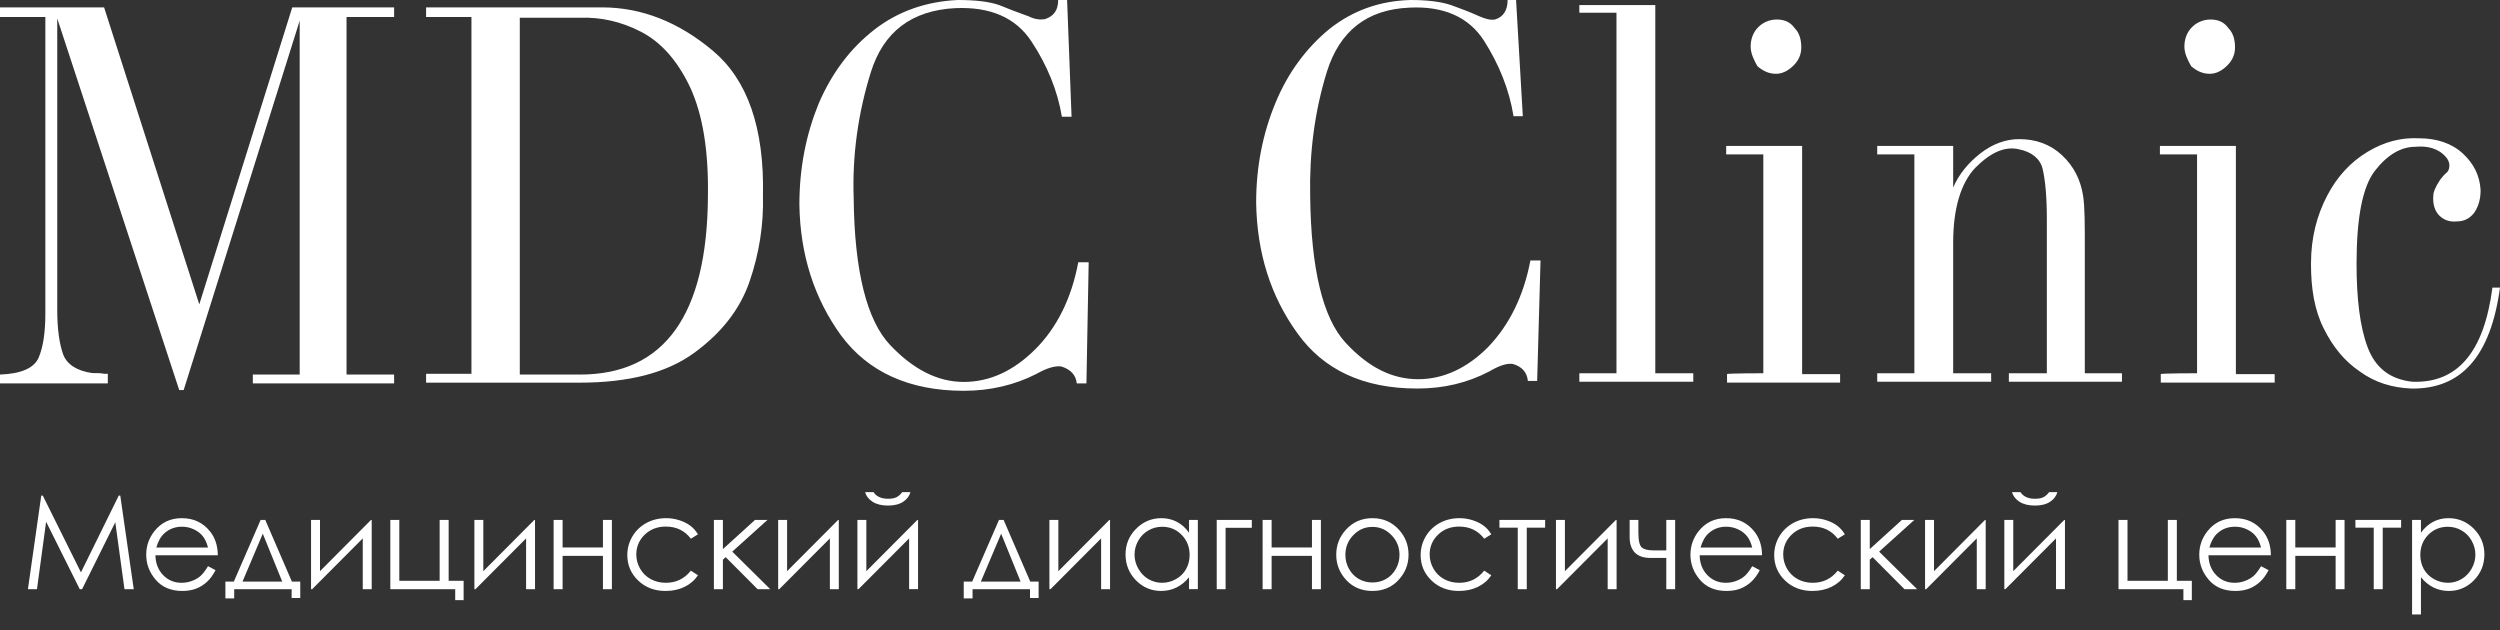 <svg width="119" height="30" viewBox="0 0 119 30" fill="none" xmlns="http://www.w3.org/2000/svg">
<rect x="0" y="0" width="119" height="30" fill="#333333" stroke="none"/>
<path fill-rule="evenodd" clip-rule="evenodd" d="M9.486 14.488L13.911 0.352H18.76V0.809H16.495V17.829H18.76V18.251H12.035V17.829H14.265V0.985L8.743 18.567H8.531L2.725 0.879V14.769C2.725 15.684 2.832 16.387 3.009 16.879C3.186 17.336 3.646 17.653 4.389 17.758H4.389C4.637 17.758 4.814 17.758 4.955 17.793H5.132V18.251H0V17.829C1.026 17.793 1.628 17.512 1.841 17.02C2.053 16.527 2.159 15.824 2.159 14.91V0.809H0V0.352H4.955L9.486 14.488ZM22.441 0.809H20.282V0.352H27.645H28.069H28.671C30.547 0.352 32.317 1.055 33.945 2.426C35.574 3.798 36.388 6.084 36.317 9.319C36.352 10.69 36.14 12.062 35.68 13.398C35.219 14.734 34.334 15.859 33.025 16.809C31.715 17.758 29.91 18.215 27.574 18.215H20.282V17.793H22.441V0.809ZM24.777 17.829H27.609C31.609 17.829 33.662 15.015 33.697 9.354C33.733 7.174 33.45 5.451 32.848 4.149C32.246 2.884 31.467 2.004 30.512 1.512C29.556 1.02 28.6 0.809 27.574 0.844H24.742V17.829H24.777ZM51.006 5.556H50.546C50.334 4.29 49.838 3.095 49.095 1.969C48.352 0.844 47.148 0.316 45.484 0.387C43.396 0.492 42.051 1.512 41.449 3.446C40.847 5.38 40.564 7.385 40.635 9.424C40.67 12.941 41.272 15.262 42.37 16.422C43.467 17.582 44.635 18.18 45.874 18.18C47.113 18.18 48.245 17.653 49.272 16.633C50.298 15.613 51.006 14.207 51.325 12.484H51.821L51.714 18.251H51.254C51.219 17.864 50.971 17.582 50.511 17.442C50.228 17.407 49.838 17.512 49.343 17.793C48.316 18.321 47.148 18.602 45.874 18.602C43.255 18.602 41.308 17.688 40.033 15.965C38.759 14.207 38.087 12.132 38.051 9.741C38.051 7.982 38.37 6.4 38.971 4.923C39.609 3.446 40.494 2.286 41.626 1.407C42.759 0.527 44.104 0.07 45.591 0C46.405 0 47.077 0.07 47.573 0.246C47.998 0.422 48.458 0.598 48.953 0.774C49.236 0.914 49.484 0.949 49.732 0.914C50.157 0.774 50.369 0.492 50.369 0H50.794L51.006 5.556ZM72.486 5.532H72.044C71.843 4.28 71.361 3.069 70.638 1.938C69.915 0.808 68.71 0.283 67.103 0.363C65.055 0.444 63.77 1.494 63.167 3.392C62.564 5.33 62.324 7.309 62.364 9.328C62.404 12.8 62.966 15.143 64.051 16.314C65.135 17.485 66.26 18.05 67.505 18.05C68.71 18.05 69.835 17.525 70.839 16.515C71.843 15.466 72.526 14.093 72.847 12.397H73.329L73.169 18.131H72.727C72.687 17.727 72.446 17.444 72.004 17.323C71.723 17.283 71.361 17.404 70.879 17.686C69.875 18.211 68.75 18.494 67.465 18.494C64.894 18.494 63.006 17.606 61.761 15.869C60.476 14.093 59.833 12.033 59.793 9.651C59.793 7.914 60.114 6.34 60.717 4.886C61.319 3.432 62.203 2.261 63.288 1.373C64.412 0.485 65.698 0.04 67.144 0C67.947 0 68.59 0.081 69.072 0.242C69.513 0.404 69.955 0.565 70.397 0.767C70.678 0.888 70.919 0.969 71.16 0.929C71.562 0.808 71.763 0.485 71.763 0H72.165L72.486 5.532ZM76.944 17.767V0.606H75.177V0.242H78.792V17.767H80.6V18.171H75.177V17.767H76.944ZM83.934 17.767V7.349H82.166V6.945H85.781V17.808H87.589V18.211H82.207V17.808C82.207 17.767 83.934 17.767 83.934 17.767ZM83.331 2.221C83.331 1.857 83.452 1.534 83.693 1.292C83.934 1.05 84.255 0.929 84.576 0.929C84.938 0.929 85.219 1.05 85.42 1.332C85.661 1.575 85.741 1.898 85.741 2.261C85.741 2.584 85.621 2.867 85.38 3.109C85.139 3.351 84.858 3.513 84.536 3.513C84.215 3.513 83.934 3.392 83.653 3.15C83.492 2.867 83.331 2.544 83.331 2.221ZM92.971 17.767H94.779V18.171H89.356V17.767H91.124V7.349H89.356V6.945H92.971V8.924C93.252 8.278 93.694 7.753 94.257 7.309C94.819 6.865 95.462 6.622 96.104 6.622C96.908 6.622 97.591 6.865 98.153 7.389C98.715 7.914 99.037 8.561 99.157 9.328C99.237 9.853 99.237 10.701 99.237 11.791V11.791V17.767H101.005V18.171H95.622V17.767H97.43V10.418C97.43 9.328 97.35 8.56 97.229 8.036C97.109 7.551 96.707 7.228 96.104 7.107C95.422 6.945 94.739 7.268 94.016 7.995C93.333 8.722 92.971 9.933 92.971 11.549V17.767ZM104.58 17.767V7.349H102.812V6.945H106.428V17.808H108.275V18.211H102.853V17.808C102.853 17.767 104.58 17.767 104.58 17.767ZM103.977 2.221C103.977 1.857 104.098 1.534 104.339 1.292C104.58 1.05 104.901 0.929 105.222 0.929C105.584 0.929 105.865 1.05 106.066 1.332C106.307 1.575 106.387 1.898 106.387 2.261C106.387 2.584 106.267 2.867 106.026 3.109C105.785 3.351 105.504 3.513 105.182 3.513C104.861 3.513 104.58 3.392 104.299 3.15C104.138 2.867 103.977 2.544 103.977 2.221ZM118.639 13.689H119C118.558 16.96 117.152 18.534 114.782 18.494C113.858 18.454 113.055 18.211 112.332 17.686C111.609 17.202 111.047 16.515 110.605 15.627C110.163 14.739 110.003 13.729 110.003 12.558C110.003 11.306 110.284 10.257 110.766 9.328C111.248 8.399 111.89 7.713 112.694 7.228C113.497 6.743 114.301 6.541 115.144 6.582C115.988 6.582 116.71 6.824 117.233 7.309C117.755 7.793 118.036 8.359 118.076 9.045C118.076 9.449 117.996 9.772 117.795 10.095C117.594 10.378 117.313 10.539 116.951 10.539C116.59 10.579 116.309 10.458 116.108 10.257C115.907 10.055 115.787 9.732 115.827 9.287C115.827 9.166 115.907 8.924 116.148 8.56C116.269 8.399 116.349 8.318 116.389 8.278C116.51 8.197 116.59 8.076 116.59 7.874C116.59 7.632 116.429 7.43 116.148 7.228C115.827 7.026 115.465 6.945 114.983 6.986C114.301 6.986 113.658 7.349 113.055 8.116C112.453 8.884 112.172 10.378 112.172 12.558C112.172 14.214 112.332 15.546 112.694 16.515C113.055 17.485 113.738 18.05 114.823 18.171C116.951 18.252 118.237 16.798 118.639 13.689ZM1.964 23.591L1.329 28.045H1.76L2.195 24.835L3.796 28.045H3.908L5.488 24.859L5.925 28.045H6.366L5.725 23.591H5.652L3.853 27.245L2.037 23.591H1.964ZM9.901 26.951L10.259 27.139C10.142 27.369 10.006 27.555 9.852 27.696C9.698 27.837 9.525 27.945 9.333 28.02C9.14 28.093 8.922 28.129 8.679 28.129C8.141 28.129 7.719 27.954 7.416 27.602C7.112 27.249 6.96 26.85 6.96 26.406C6.96 25.988 7.089 25.616 7.346 25.289C7.672 24.873 8.108 24.665 8.655 24.665C9.218 24.665 9.668 24.878 10.004 25.304C10.243 25.605 10.364 25.98 10.368 26.43H7.397C7.406 26.814 7.528 27.129 7.765 27.375C8.002 27.619 8.295 27.741 8.643 27.741C8.811 27.741 8.974 27.712 9.132 27.654C9.292 27.595 9.428 27.517 9.539 27.421C9.651 27.324 9.771 27.167 9.901 26.951ZM9.901 26.064C9.844 25.838 9.761 25.657 9.652 25.522C9.544 25.387 9.401 25.278 9.223 25.195C9.045 25.112 8.858 25.071 8.661 25.071C8.337 25.071 8.059 25.175 7.826 25.383C7.656 25.534 7.527 25.761 7.44 26.064H9.901ZM12.406 24.75L11.13 27.684H10.729V28.484H11.148V28.045H13.882V28.465H14.292V27.684H13.894L12.627 24.75H12.406ZM11.543 27.684L12.509 25.404L13.435 27.684H11.543ZM15.232 24.75V27.188L17.659 24.75H17.693V28.045H17.267V25.628L14.858 28.045H14.806V24.75H15.232ZM18.579 28.045H21.668V28.565H22.069V27.645H21.356V24.75H20.927V27.645H19.007V24.75H18.579V28.045ZM23.006 24.75V27.188L25.433 24.75H25.467V28.045H25.042V25.628L22.633 28.045H22.581V24.75H23.006ZM26.78 26.458H28.7V28.045H29.126V24.75H28.7V26.058H26.78V24.75H26.352V28.045H26.78V26.458ZM33.223 25.434L32.886 25.643C32.594 25.258 32.196 25.065 31.692 25.065C31.289 25.065 30.954 25.194 30.686 25.452C30.421 25.711 30.288 26.025 30.288 26.394C30.288 26.634 30.349 26.86 30.471 27.072C30.594 27.284 30.762 27.449 30.975 27.566C31.19 27.683 31.43 27.741 31.695 27.741C32.181 27.741 32.578 27.549 32.886 27.163L33.223 27.384C33.065 27.62 32.852 27.804 32.585 27.935C32.32 28.065 32.017 28.129 31.677 28.129C31.154 28.129 30.721 27.964 30.377 27.633C30.032 27.302 29.86 26.899 29.86 26.424C29.86 26.105 29.94 25.81 30.1 25.537C30.262 25.263 30.484 25.049 30.765 24.895C31.047 24.742 31.362 24.665 31.71 24.665C31.929 24.665 32.139 24.698 32.342 24.765C32.547 24.832 32.72 24.918 32.861 25.025C33.003 25.133 33.124 25.269 33.223 25.434ZM34.41 24.75H33.981V28.045H34.41V26.64L34.543 26.521L36.062 28.045H36.664L34.856 26.258L36.53 24.75H35.938L34.41 26.137V24.75ZM37.466 24.75V27.188L39.894 24.75H39.927V28.045H39.502V25.628L37.093 28.045H37.041V24.75H37.466ZM41.238 27.187V24.75H40.813V28.044H40.865L43.274 25.628V28.044H43.699V24.75H43.666L41.238 27.187ZM41.582 23.427H41.181C41.231 23.612 41.351 23.766 41.539 23.887C41.727 24.006 41.971 24.065 42.268 24.065C42.568 24.065 42.809 24.005 42.991 23.884C43.176 23.761 43.29 23.608 43.335 23.427H42.946C42.857 23.544 42.762 23.625 42.663 23.672C42.564 23.718 42.433 23.741 42.271 23.741C42.111 23.741 41.974 23.715 41.858 23.663C41.743 23.61 41.651 23.532 41.582 23.427ZM46.276 27.684L47.551 24.75H47.773L49.04 27.684H49.438V28.465H49.028V28.045H46.294V28.484H45.874V27.684H46.276ZM47.655 25.404L46.689 27.684H48.581L47.655 25.404ZM50.378 27.188V24.75H49.952V28.045H50.004L52.413 25.628V28.045H52.838V24.75H52.805L50.378 27.188ZM57.017 24.75V28.044H56.598V27.478C56.42 27.694 56.22 27.857 55.997 27.966C55.776 28.075 55.534 28.129 55.271 28.129C54.803 28.129 54.403 27.961 54.071 27.623C53.741 27.284 53.576 26.872 53.576 26.388C53.576 25.914 53.743 25.508 54.077 25.171C54.411 24.834 54.813 24.665 55.283 24.665C55.554 24.665 55.799 24.723 56.018 24.838C56.239 24.953 56.432 25.125 56.598 25.356V24.75H57.017ZM55.316 25.074C55.079 25.074 54.861 25.133 54.66 25.25C54.46 25.364 54.3 25.527 54.18 25.737C54.063 25.947 54.004 26.169 54.004 26.403C54.004 26.635 54.064 26.857 54.183 27.069C54.303 27.281 54.463 27.447 54.663 27.566C54.866 27.683 55.082 27.741 55.313 27.741C55.546 27.741 55.767 27.683 55.975 27.566C56.184 27.449 56.344 27.291 56.456 27.091C56.569 26.891 56.626 26.666 56.626 26.415C56.626 26.034 56.499 25.715 56.246 25.459C55.995 25.202 55.685 25.074 55.316 25.074ZM58.338 28.045V25.123H59.586V24.75H57.916V28.045H58.338ZM62.449 26.458H60.529V28.045H60.101V24.75H60.529V26.058H62.449V24.75H62.875V28.045H62.449V26.458ZM66.591 25.216C66.257 24.849 65.836 24.665 65.328 24.665C64.817 24.665 64.395 24.85 64.061 25.219C63.757 25.554 63.605 25.95 63.605 26.406C63.605 26.866 63.765 27.269 64.085 27.614C64.407 27.958 64.821 28.129 65.328 28.129C65.832 28.129 66.244 27.958 66.564 27.614C66.886 27.269 67.047 26.866 67.047 26.406C67.047 25.948 66.895 25.551 66.591 25.216ZM64.419 25.471C64.672 25.21 64.975 25.08 65.328 25.08C65.678 25.08 65.98 25.21 66.233 25.471C66.488 25.731 66.616 26.046 66.616 26.415C66.616 26.654 66.558 26.875 66.442 27.081C66.327 27.287 66.171 27.447 65.975 27.56C65.778 27.671 65.563 27.726 65.328 27.726C65.093 27.726 64.877 27.671 64.68 27.56C64.484 27.447 64.328 27.287 64.213 27.081C64.097 26.875 64.04 26.654 64.04 26.415C64.04 26.046 64.166 25.731 64.419 25.471ZM70.986 25.434L70.649 25.643C70.357 25.258 69.959 25.065 69.455 25.065C69.052 25.065 68.717 25.194 68.45 25.452C68.184 25.711 68.052 26.025 68.052 26.394C68.052 26.634 68.112 26.86 68.234 27.072C68.357 27.284 68.525 27.449 68.738 27.566C68.953 27.683 69.193 27.741 69.458 27.741C69.944 27.741 70.341 27.549 70.649 27.163L70.986 27.384C70.828 27.62 70.616 27.804 70.348 27.935C70.083 28.065 69.78 28.129 69.44 28.129C68.918 28.129 68.484 27.964 68.14 27.633C67.795 27.302 67.623 26.899 67.623 26.424C67.623 26.105 67.703 25.81 67.863 25.537C68.025 25.263 68.247 25.049 68.529 24.895C68.81 24.742 69.125 24.665 69.473 24.665C69.692 24.665 69.903 24.698 70.105 24.765C70.31 24.832 70.483 24.918 70.625 25.025C70.767 25.133 70.887 25.269 70.986 25.434ZM73.548 24.75H71.373V25.116H72.245V28.045H72.674V25.116H73.548V24.75ZM74.49 24.75V27.188L76.917 24.75H76.95V28.045H76.525V25.628L74.116 28.045H74.064V24.75H74.49ZM78.567 26.558H79.315V28.045H79.737V24.75H79.315V26.198H78.692C78.441 26.198 78.26 26.152 78.151 26.061C78.042 25.968 77.987 25.73 77.987 25.347V24.75H77.571V25.574C77.571 25.883 77.652 26.124 77.814 26.297C77.978 26.471 78.229 26.558 78.567 26.558ZM83.406 26.951L83.765 27.139C83.647 27.369 83.511 27.555 83.357 27.696C83.204 27.837 83.03 27.945 82.838 28.02C82.646 28.093 82.428 28.129 82.185 28.129C81.646 28.129 81.225 27.954 80.921 27.602C80.617 27.249 80.465 26.85 80.465 26.406C80.465 25.988 80.594 25.616 80.851 25.289C81.177 24.873 81.614 24.665 82.16 24.665C82.724 24.665 83.173 24.878 83.509 25.304C83.748 25.605 83.87 25.98 83.874 26.43H80.903C80.911 26.814 81.033 27.129 81.27 27.375C81.507 27.619 81.8 27.741 82.148 27.741C82.316 27.741 82.479 27.712 82.638 27.654C82.797 27.595 82.933 27.517 83.044 27.421C83.156 27.324 83.276 27.167 83.406 26.951ZM83.406 26.064C83.349 25.838 83.266 25.657 83.157 25.522C83.05 25.387 82.907 25.278 82.729 25.195C82.55 25.112 82.363 25.071 82.167 25.071C81.843 25.071 81.564 25.175 81.331 25.383C81.161 25.534 81.032 25.761 80.945 26.064H83.406ZM87.478 25.643L87.815 25.434C87.716 25.269 87.596 25.133 87.454 25.025C87.312 24.918 87.139 24.832 86.934 24.765C86.732 24.698 86.521 24.665 86.302 24.665C85.954 24.665 85.639 24.742 85.358 24.895C85.076 25.049 84.854 25.263 84.692 25.537C84.532 25.81 84.452 26.105 84.452 26.424C84.452 26.899 84.625 27.302 84.969 27.633C85.313 27.964 85.747 28.129 86.269 28.129C86.609 28.129 86.912 28.065 87.177 27.935C87.445 27.804 87.657 27.62 87.815 27.384L87.478 27.163C87.17 27.549 86.773 27.741 86.287 27.741C86.022 27.741 85.782 27.683 85.567 27.566C85.355 27.449 85.187 27.284 85.063 27.072C84.942 26.86 84.881 26.634 84.881 26.394C84.881 26.025 85.013 25.711 85.279 25.452C85.546 25.194 85.881 25.065 86.284 25.065C86.788 25.065 87.186 25.258 87.478 25.643ZM88.573 24.75H89.001V26.137L90.529 24.75H91.121L89.447 26.258L91.255 28.045H90.653L89.135 26.521L89.001 26.64V28.045H88.573V24.75ZM92.059 27.188V24.75H91.633V28.045H91.685L94.094 25.628V28.045H94.519V24.75H94.486L92.059 27.188ZM95.831 24.75V27.187L98.258 24.75H98.292V28.044H97.866V25.628L95.457 28.044H95.406V24.75H95.831ZM95.773 23.427H96.174C96.243 23.532 96.335 23.61 96.451 23.663C96.566 23.715 96.704 23.741 96.864 23.741C97.026 23.741 97.157 23.718 97.256 23.672C97.355 23.625 97.449 23.544 97.538 23.427H97.927C97.883 23.608 97.768 23.761 97.584 23.884C97.402 24.005 97.161 24.065 96.861 24.065C96.563 24.065 96.32 24.006 96.132 23.887C95.944 23.766 95.824 23.612 95.773 23.427ZM100.841 28.045H103.93V28.565H104.331V27.645H103.618V24.75H103.189V27.645H101.269V24.75H100.841V28.045ZM107.626 26.951L107.984 27.139C107.867 27.369 107.731 27.555 107.577 27.696C107.423 27.837 107.25 27.945 107.058 28.02C106.865 28.093 106.648 28.129 106.405 28.129C105.866 28.129 105.445 27.954 105.141 27.602C104.837 27.249 104.685 26.85 104.685 26.406C104.685 25.988 104.814 25.616 105.071 25.289C105.397 24.873 105.833 24.665 106.38 24.665C106.943 24.665 107.393 24.878 107.729 25.304C107.968 25.605 108.09 25.98 108.094 26.43H105.123C105.131 26.814 105.253 27.129 105.49 27.375C105.727 27.619 106.02 27.741 106.368 27.741C106.536 27.741 106.699 27.712 106.857 27.654C107.017 27.595 107.153 27.517 107.264 27.421C107.376 27.324 107.496 27.167 107.626 26.951ZM107.626 26.064C107.569 25.838 107.486 25.657 107.377 25.522C107.269 25.387 107.127 25.278 106.948 25.195C106.77 25.112 106.583 25.071 106.386 25.071C106.062 25.071 105.784 25.175 105.551 25.383C105.381 25.534 105.252 25.761 105.165 26.064H107.626ZM109.256 26.458H111.176V28.045H111.601V24.75H111.176V26.058H109.256V24.75H108.828V28.045H109.256V26.458ZM112.118 24.75H114.293V25.116H113.418V28.045H112.99V25.116H112.118V24.75ZM115.237 24.75H114.815V29.25H115.237V27.478C115.416 27.694 115.615 27.857 115.836 27.966C116.057 28.075 116.299 28.129 116.562 28.129C117.03 28.129 117.429 27.961 117.759 27.623C118.091 27.284 118.257 26.872 118.257 26.388C118.257 25.914 118.09 25.508 117.756 25.171C117.422 24.834 117.02 24.665 116.55 24.665C116.28 24.665 116.036 24.723 115.818 24.838C115.599 24.953 115.406 25.125 115.237 25.356V24.75ZM115.584 25.459C115.837 25.202 116.148 25.074 116.516 25.074C116.753 25.074 116.972 25.133 117.173 25.25C117.373 25.364 117.532 25.527 117.65 25.737C117.769 25.947 117.829 26.169 117.829 26.403C117.829 26.635 117.769 26.857 117.65 27.069C117.53 27.281 117.369 27.447 117.166 27.566C116.966 27.683 116.751 27.741 116.522 27.741C116.289 27.741 116.068 27.683 115.857 27.566C115.649 27.449 115.488 27.291 115.374 27.091C115.263 26.891 115.207 26.666 115.207 26.415C115.207 26.034 115.333 25.715 115.584 25.459Z" fill="white"/>
</svg>
